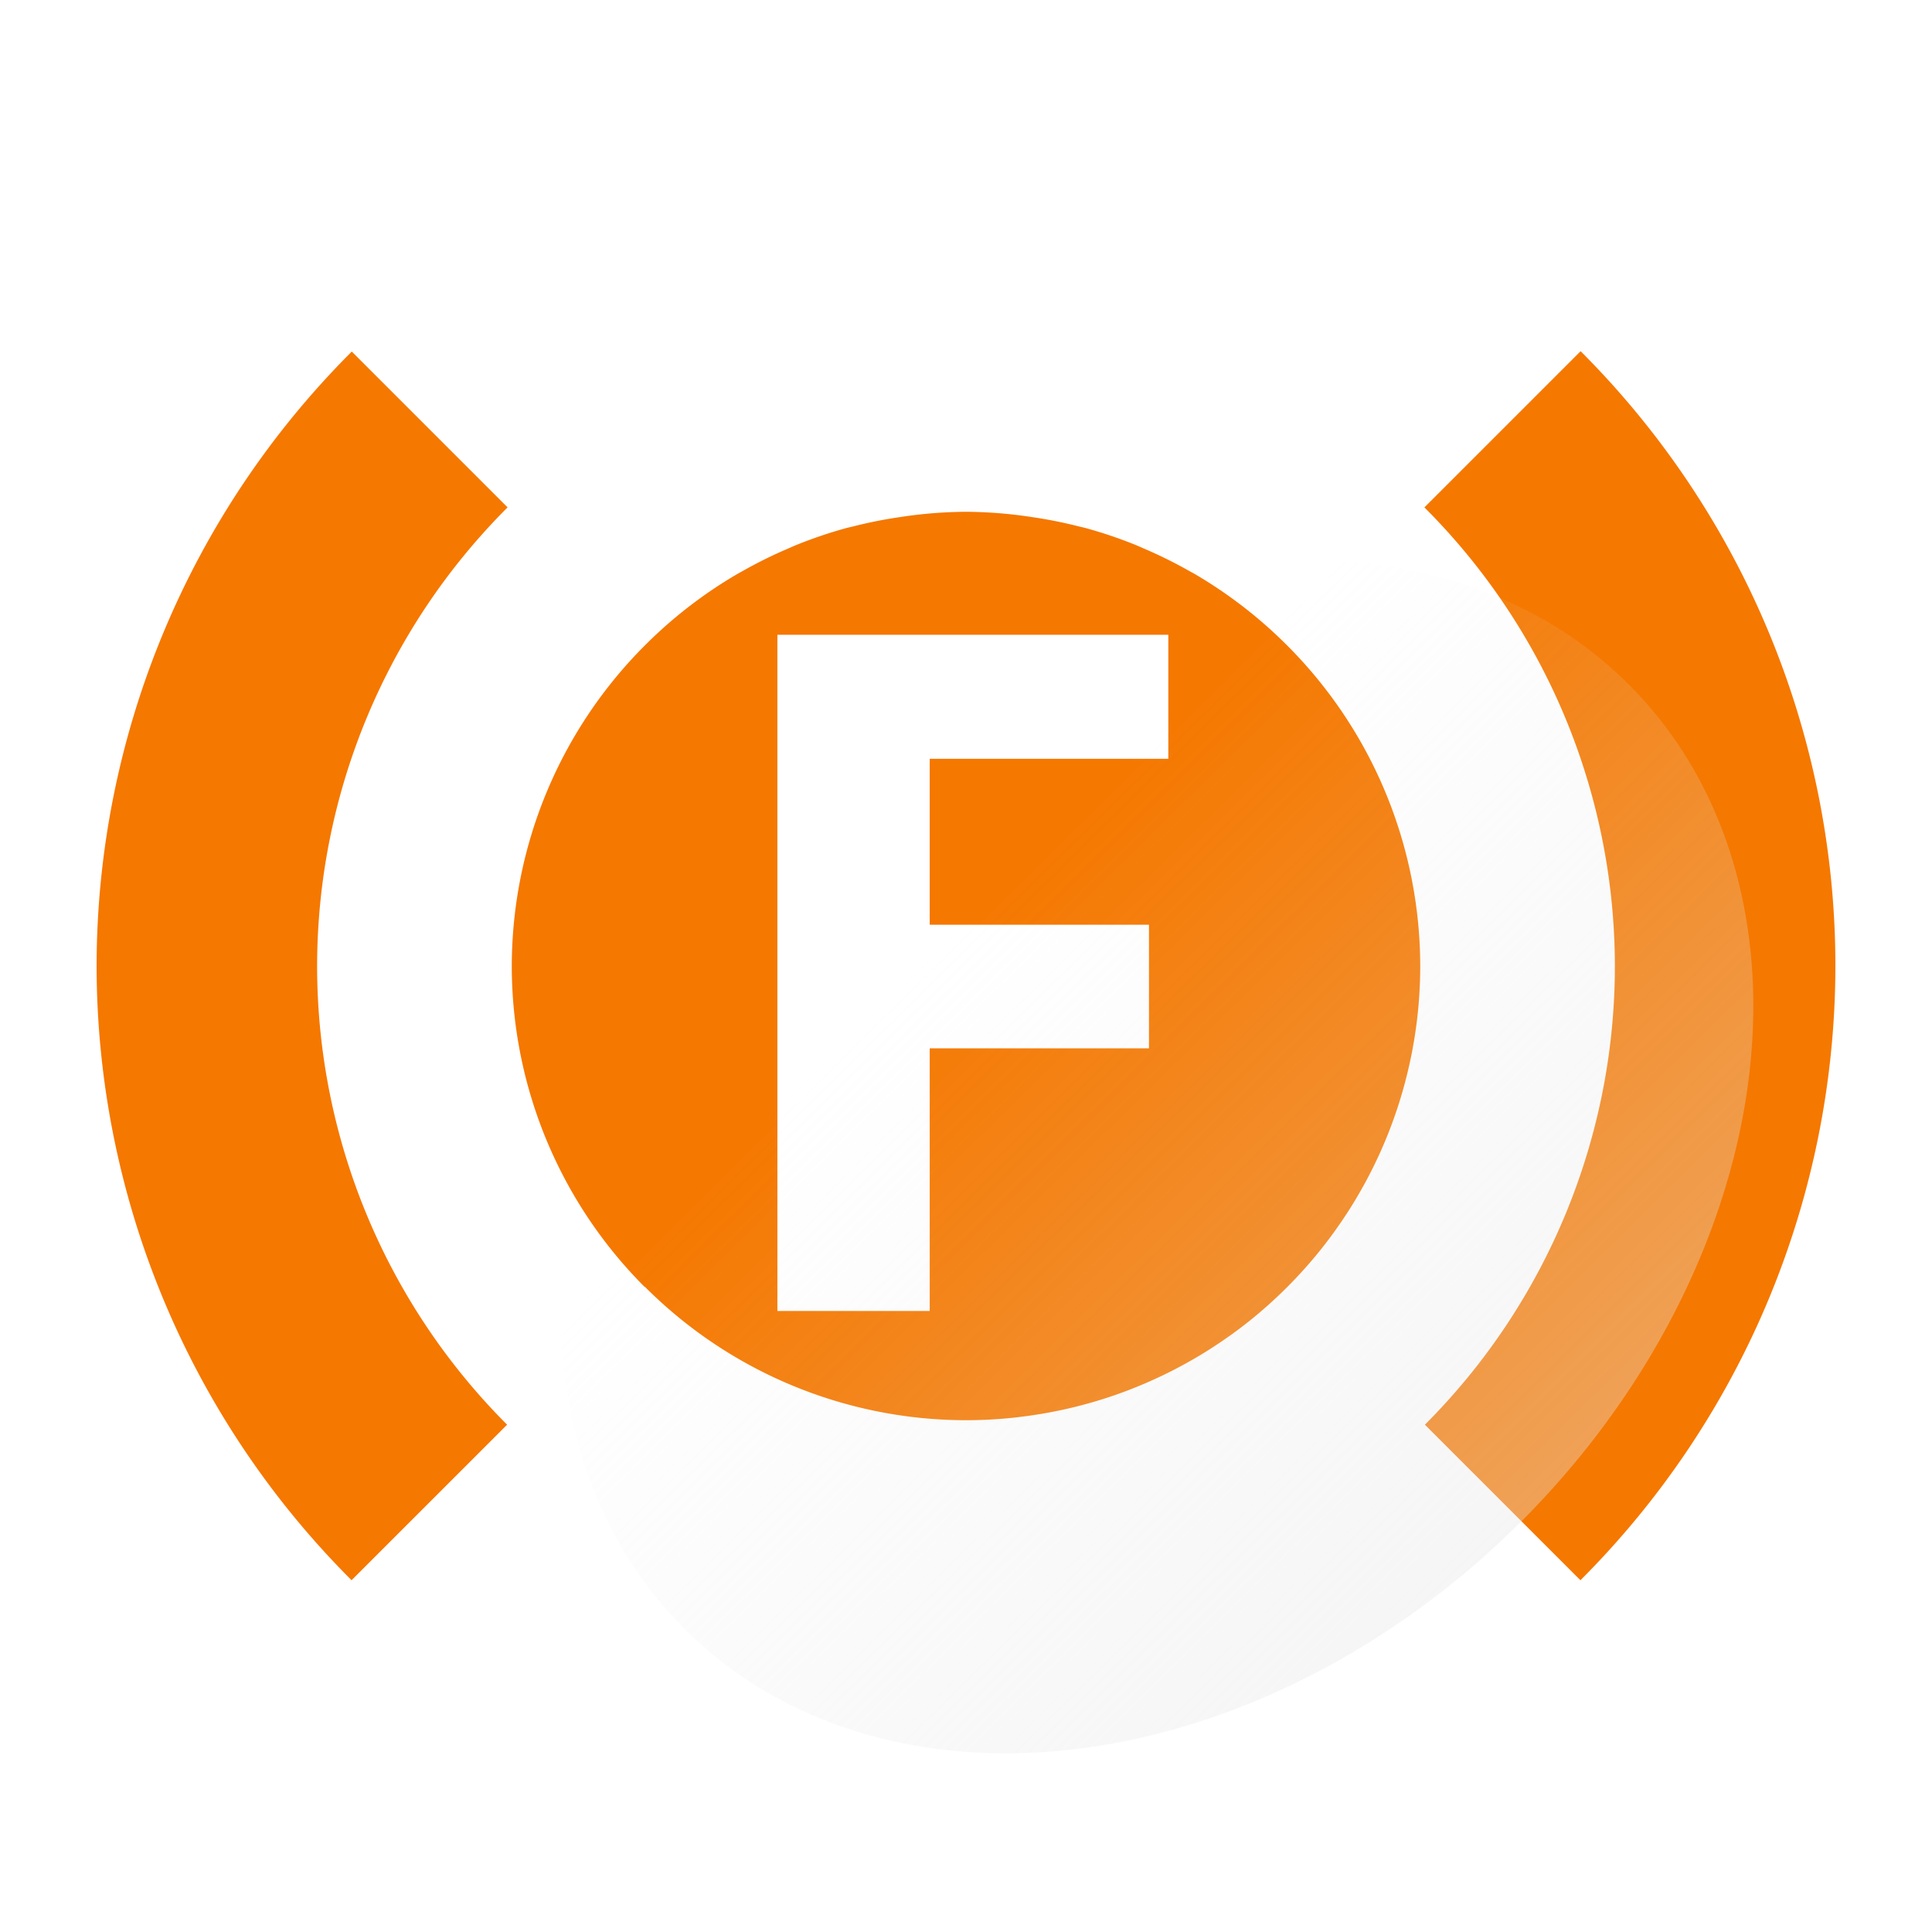 <?xml version="1.0" encoding="UTF-8" standalone="no"?>
<!-- Created with Inkscape (http://www.inkscape.org/) -->

<svg
   width="100mm"
   height="100mm"
   viewBox="0 0 100 100"
   version="1.1"
   id="svg3242"
   inkscape:version="1.2.2 (732a01da63, 2022-12-09)"
   sodipodi:docname="btn-img-vlv-flow.svg"
   inkscape:export-filename="Svelte\sv-kit\web\src\lib\btn-img-start.png"
   inkscape:export-xdpi="7.6199999"
   inkscape:export-ydpi="7.6199999"
   xmlns:inkscape="http://www.inkscape.org/namespaces/inkscape"
   xmlns:sodipodi="http://sodipodi.sourceforge.net/DTD/sodipodi-0.dtd"
   xmlns:xlink="http://www.w3.org/1999/xlink"
   xmlns="http://www.w3.org/2000/svg"
   xmlns:svg="http://www.w3.org/2000/svg">
  <sodipodi:namedview
     id="namedview3244"
     pagecolor="#ffffff"
     bordercolor="#666666"
     borderopacity="1.0"
     inkscape:showpageshadow="2"
     inkscape:pageopacity="0.0"
     inkscape:pagecheckerboard="true"
     inkscape:deskcolor="#d1d1d1"
     inkscape:document-units="mm"
     showgrid="false"
     inkscape:zoom="0.74564396"
     inkscape:cx="168.31089"
     inkscape:cy="250.78993"
     inkscape:window-width="1920"
     inkscape:window-height="1017"
     inkscape:window-x="3832"
     inkscape:window-y="-8"
     inkscape:window-maximized="1"
     inkscape:current-layer="layer1" />
  <defs
     id="defs3239">
    <linearGradient
       inkscape:collect="always"
       id="linearGradient4008">
      <stop
         style="stop-color:#e6e6e6;stop-opacity:0.6;"
         offset="0"
         id="stop4004" />
      <stop
         style="stop-color:#e6e6e6;stop-opacity:0;"
         offset="1"
         id="stop4006" />
    </linearGradient>
    <linearGradient
       inkscape:collect="always"
       xlink:href="#linearGradient4008"
       id="linearGradient4010"
       x1="50.256"
       y1="117.33"
       x2="49.883"
       y2="50.75"
       gradientUnits="userSpaceOnUse"
       gradientTransform="matrix(0.928,0,0,1.016,-46.38,17.376)" />
  </defs>
  <g
     inkscape:label="Layer 1"
     inkscape:groupmode="layer"
     id="layer1">
    <path
       id="path347"
       style="fill:#f57800;fill-opacity:1;stroke-width:3.739;stroke-opacity:0.7"
       d="M 81.813 18.178 L 73.727 26.263 A 33.586 33.586 0 0 1 83.586 50.001 A 33.586 33.586 0 0 1 73.752 73.742 L 81.802 81.793 A 45 45 0 0 0 95 50 A 45 45 0 0 0 81.813 18.178 z M 18.208 18.197 A 45 45 0 0 0 5 50 A 45 45 0 0 0 18.197 81.792 L 26.248 73.742 A 33.586 33.586 0 0 1 16.414 50.001 A 33.586 33.586 0 0 1 26.273 26.262 L 18.208 18.197 z M 50 26.49 A 23.51 23.51 0 0 0 47.223 26.674 A 23.51 23.51 0 0 0 46.58 26.765 A 23.51 23.51 0 0 0 44.153 27.249 A 23.51 23.51 0 0 0 43.842 27.322 A 23.51 23.51 0 0 0 41.115 28.25 A 23.51 23.51 0 0 0 40.81 28.385 A 23.51 23.51 0 0 0 38.445 29.553 A 23.51 23.51 0 0 0 38.15 29.717 A 23.51 23.51 0 0 0 33.489 33.297 A 23.51 23.51 0 0 0 26.49 50 A 23.51 23.51 0 0 0 33.372 66.617 L 33.382 66.607 A 23.51 23.51 0 0 0 47.368 73.36 A 23.51 23.51 0 0 0 50 73.51 A 23.51 23.51 0 0 0 52.583 73.366 A 23.51 23.51 0 0 0 52.676 73.354 A 23.51 23.51 0 0 0 55.201 72.925 A 23.51 23.51 0 0 0 55.273 72.909 A 23.51 23.51 0 0 0 57.768 72.189 A 23.51 23.51 0 0 0 60.17 71.194 A 23.51 23.51 0 0 0 60.233 71.164 A 23.51 23.51 0 0 0 62.504 69.908 A 23.51 23.51 0 0 0 62.523 69.896 A 23.51 23.51 0 0 0 64.663 68.377 A 23.51 23.51 0 0 0 66.615 66.63 A 23.51 23.51 0 0 0 73.511 50.001 L 73.511 50 A 23.51 23.51 0 0 0 66.511 33.297 A 23.51 23.51 0 0 0 61.85 29.717 A 23.51 23.51 0 0 0 61.555 29.553 A 23.51 23.51 0 0 0 59.191 28.385 A 23.51 23.51 0 0 0 58.885 28.25 A 23.51 23.51 0 0 0 56.158 27.322 A 23.51 23.51 0 0 0 55.847 27.249 A 23.51 23.51 0 0 0 53.421 26.765 A 23.51 23.51 0 0 0 52.777 26.674 A 23.51 23.51 0 0 0 50 26.49 z M 40.238 32.855 L 60.472 32.855 L 60.472 39.274 L 48.122 39.274 L 48.122 47.865 L 59.471 47.865 L 59.471 54.26 L 48.122 54.26 L 48.122 67.855 L 40.238 67.855 L 40.238 32.855 z " />
    <ellipse
       style="fill:url(#linearGradient4010);fill-opacity:1;stroke-width:1.241"
       id="circle3946"
       cx="1.6021567e-06"
       cy="84.687"
       rx="34.568"
       ry="26.693"
       transform="matrix(-0.707,0.707,0.707,0.707,0,0)" />
  </g>
</svg>
